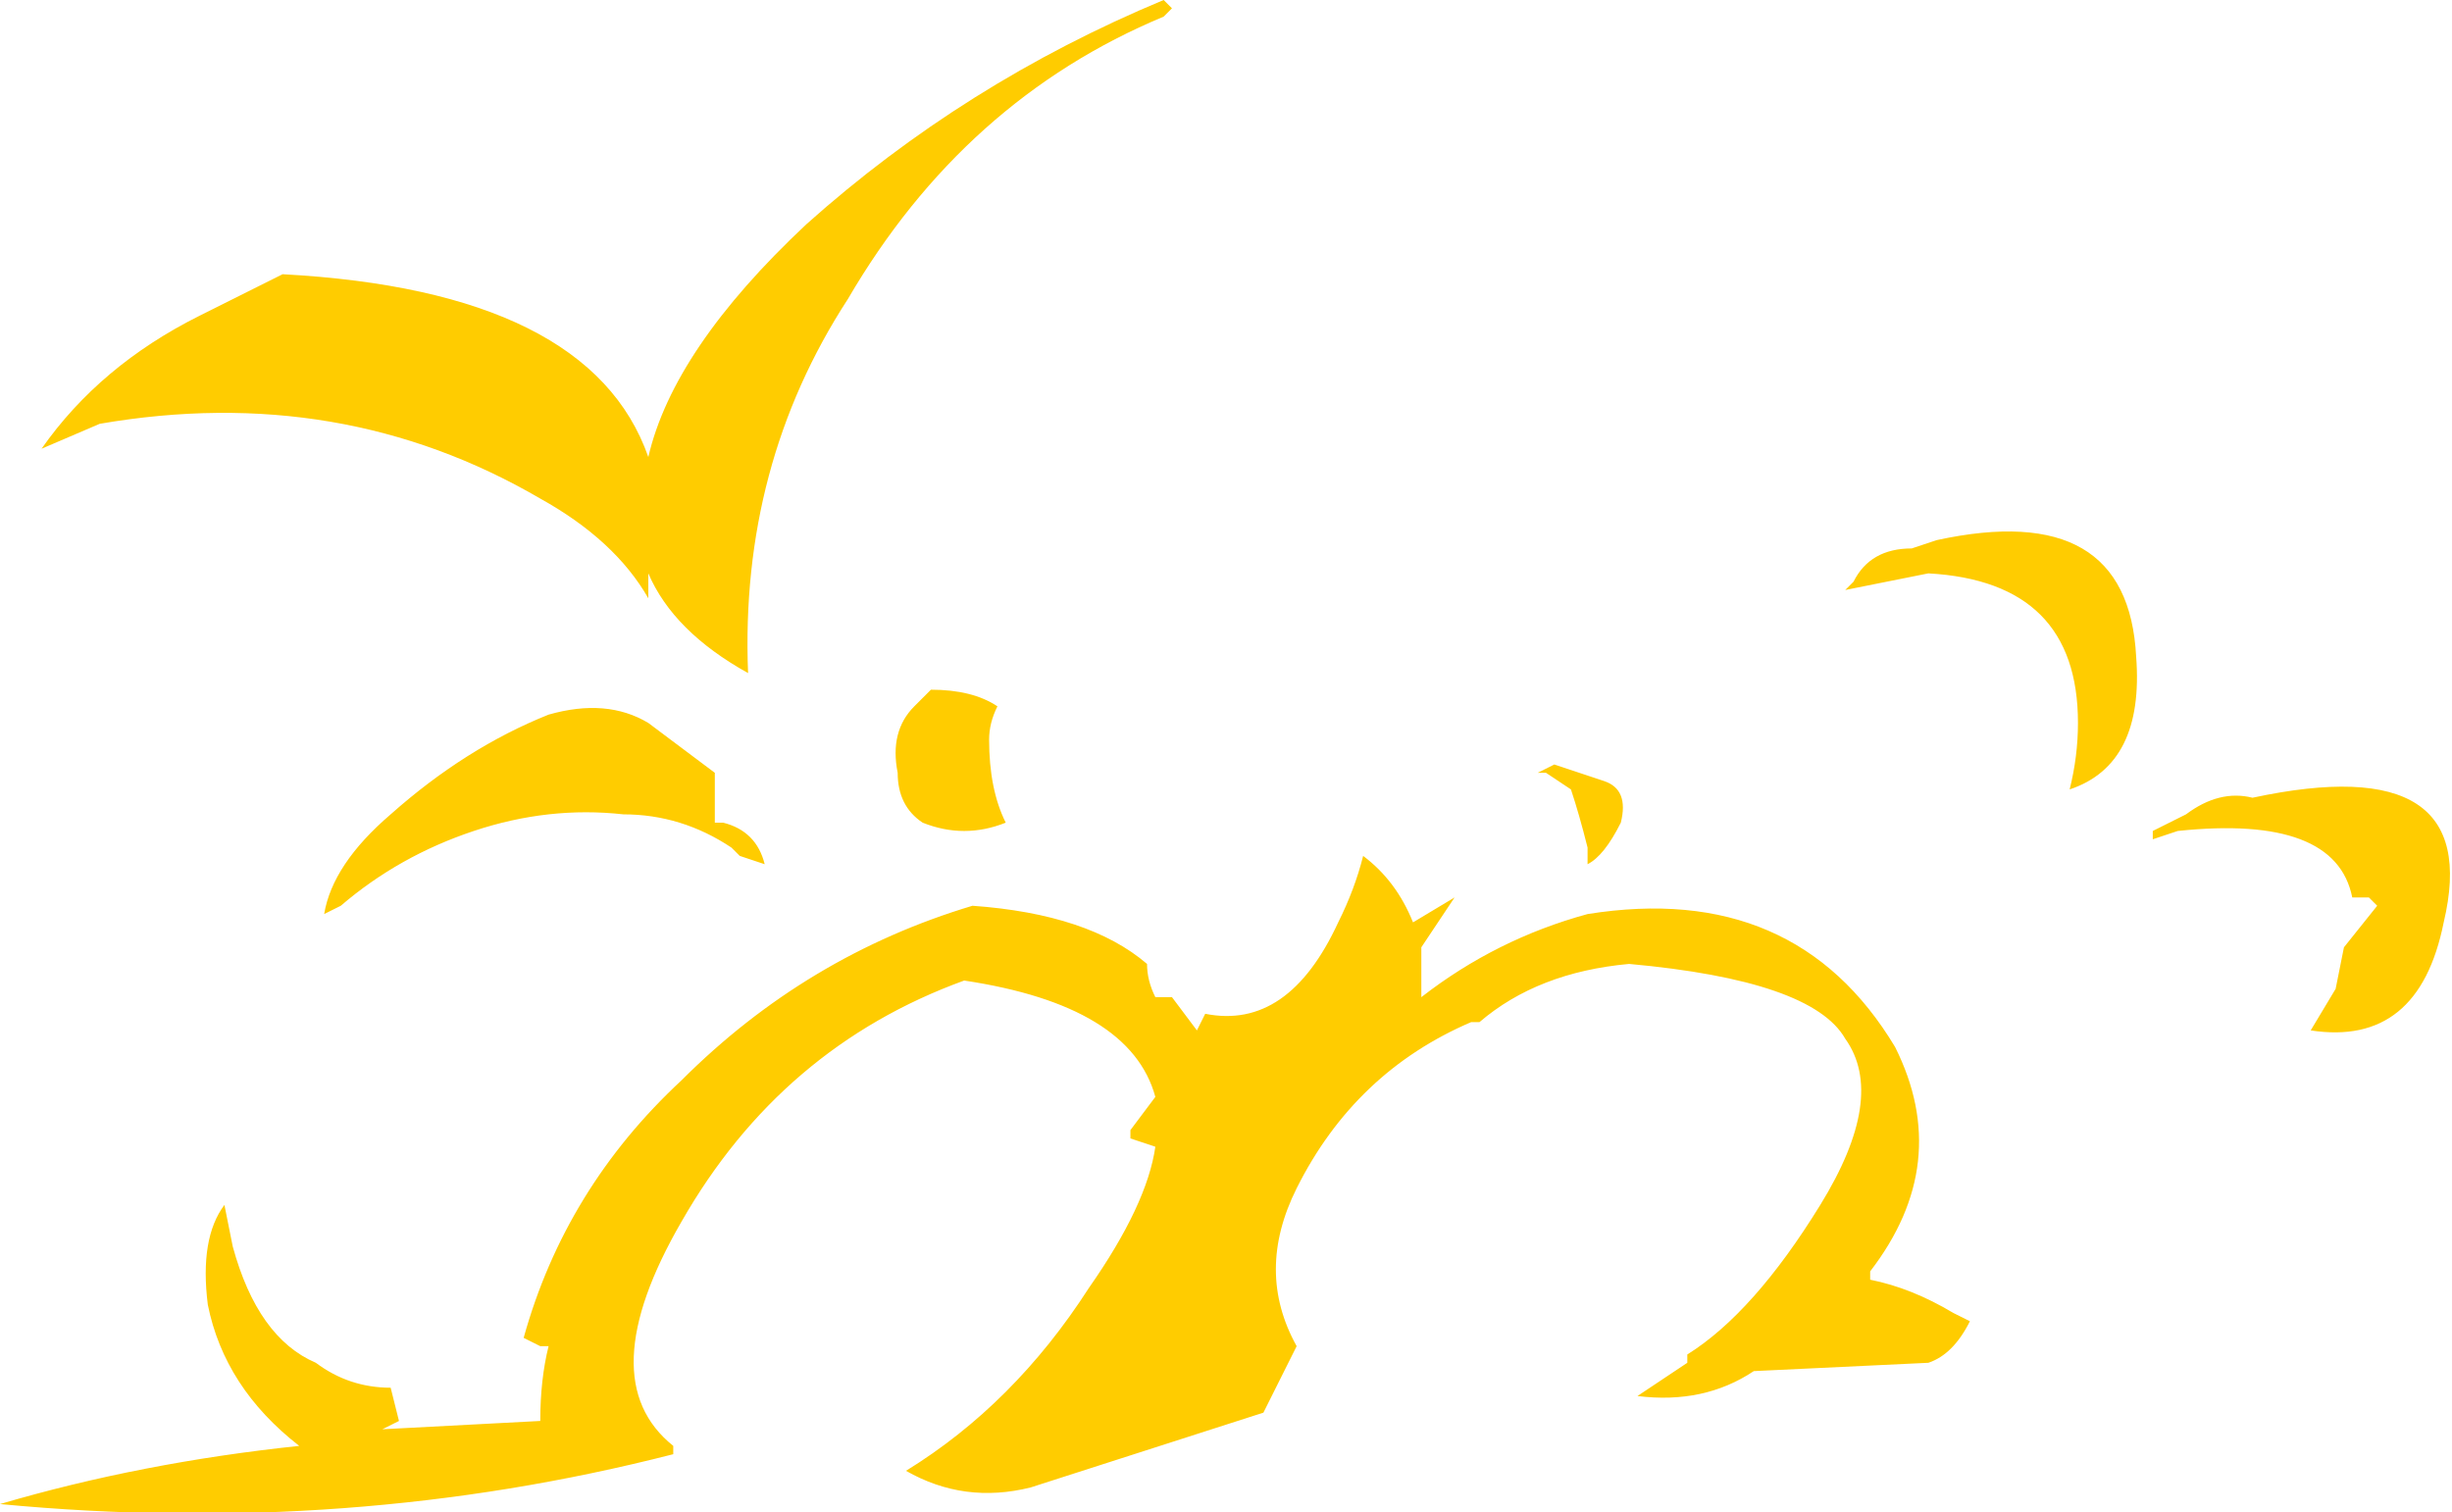 <?xml version="1.0" encoding="UTF-8" standalone="no"?>
<svg xmlns:ffdec="https://www.free-decompiler.com/flash" xmlns:xlink="http://www.w3.org/1999/xlink" ffdec:objectType="shape" height="9.1px" width="14.75px" xmlns="http://www.w3.org/2000/svg">
  <g transform="matrix(1.0, 0.0, 0.0, 1.0, 1.95, 9.5)">
    <path d="M4.1 -4.55 Q3.85 -4.45 3.6 -4.55 3.45 -4.65 3.45 -4.85 3.4 -5.1 3.55 -5.25 L3.65 -5.35 Q3.9 -5.35 4.05 -5.25 4.0 -5.15 4.0 -5.05 4.0 -4.75 4.1 -4.55 M5.05 -9.4 Q3.85 -8.9 3.15 -7.7 2.5 -6.7 2.55 -5.45 2.1 -5.7 1.95 -6.05 L1.95 -5.9 Q1.75 -6.25 1.3 -6.5 0.1 -7.2 -1.35 -6.95 L-1.7 -6.8 Q-1.35 -7.3 -0.75 -7.6 L-0.25 -7.85 Q1.6 -7.75 1.95 -6.75 2.1 -7.4 2.9 -8.15 3.85 -9.0 5.05 -9.5 L5.1 -9.45 5.05 -9.4 M4.95 -3.7 Q4.95 -3.6 5.0 -3.5 L5.1 -3.5 5.25 -3.3 5.3 -3.4 Q5.8 -3.3 6.1 -3.95 6.2 -4.15 6.25 -4.35 6.45 -4.2 6.55 -3.95 L6.8 -4.1 6.6 -3.8 6.6 -3.5 Q7.05 -3.85 7.6 -4.0 8.85 -4.2 9.45 -3.2 9.8 -2.5 9.3 -1.85 L9.3 -1.8 Q9.55 -1.75 9.8 -1.6 L9.9 -1.55 Q9.8 -1.35 9.65 -1.3 L8.6 -1.25 Q8.3 -1.05 7.9 -1.1 L8.2 -1.3 8.2 -1.35 Q8.6 -1.6 9.0 -2.25 9.4 -2.9 9.15 -3.25 8.95 -3.6 7.85 -3.7 7.3 -3.65 6.95 -3.35 L6.9 -3.35 Q6.2 -3.05 5.85 -2.35 5.6 -1.85 5.85 -1.4 L5.65 -1.0 4.25 -0.55 Q3.85 -0.45 3.5 -0.65 4.15 -1.05 4.6 -1.75 4.95 -2.25 5.0 -2.6 L4.85 -2.65 4.85 -2.7 5.0 -2.9 Q4.85 -3.45 3.85 -3.6 2.75 -3.2 2.15 -2.15 1.6 -1.2 2.1 -0.8 L2.1 -0.75 Q0.15 -0.25 -1.95 -0.45 -1.1 -0.7 -0.15 -0.8 -0.6 -1.15 -0.7 -1.65 -0.75 -2.05 -0.6 -2.25 L-0.55 -2.0 Q-0.4 -1.45 -0.05 -1.3 0.15 -1.15 0.4 -1.15 L0.45 -0.95 0.35 -0.9 1.3 -0.95 Q1.3 -1.2 1.35 -1.4 L1.3 -1.4 1.2 -1.45 Q1.45 -2.35 2.15 -3.0 2.9 -3.75 3.9 -4.05 4.6 -4.0 4.95 -3.7 M0.9 -4.5 Q0.45 -4.35 0.1 -4.05 L0.0 -4.0 Q0.05 -4.3 0.4 -4.6 0.85 -5.0 1.35 -5.2 1.7 -5.3 1.95 -5.15 L2.35 -4.85 2.35 -4.55 2.4 -4.55 Q2.6 -4.5 2.65 -4.3 L2.5 -4.35 2.45 -4.4 Q2.15 -4.6 1.8 -4.6 1.35 -4.65 0.9 -4.5 M2.85 -5.15 L2.85 -5.15 M11.15 -4.5 L11.0 -4.45 11.0 -4.5 11.2 -4.6 Q11.4 -4.75 11.6 -4.7 13.0 -5.0 12.75 -3.95 12.6 -3.2 11.95 -3.3 L12.1 -3.55 12.15 -3.8 12.35 -4.05 12.3 -4.1 12.2 -4.1 Q12.1 -4.6 11.15 -4.5 M9.55 -6.2 L9.7 -6.25 Q10.85 -6.5 10.9 -5.55 10.95 -4.9 10.5 -4.75 10.55 -4.95 10.55 -5.15 10.55 -6.0 9.65 -6.05 L9.15 -5.95 9.2 -6.0 Q9.3 -6.2 9.55 -6.2 M7.35 -4.85 L7.3 -4.85 7.4 -4.9 7.7 -4.8 Q7.85 -4.75 7.8 -4.55 7.7 -4.35 7.6 -4.3 L7.6 -4.4 Q7.55 -4.6 7.5 -4.75 L7.35 -4.85" fill="#ffcc00" fill-rule="evenodd" stroke="none"/>
  </g>
</svg>
